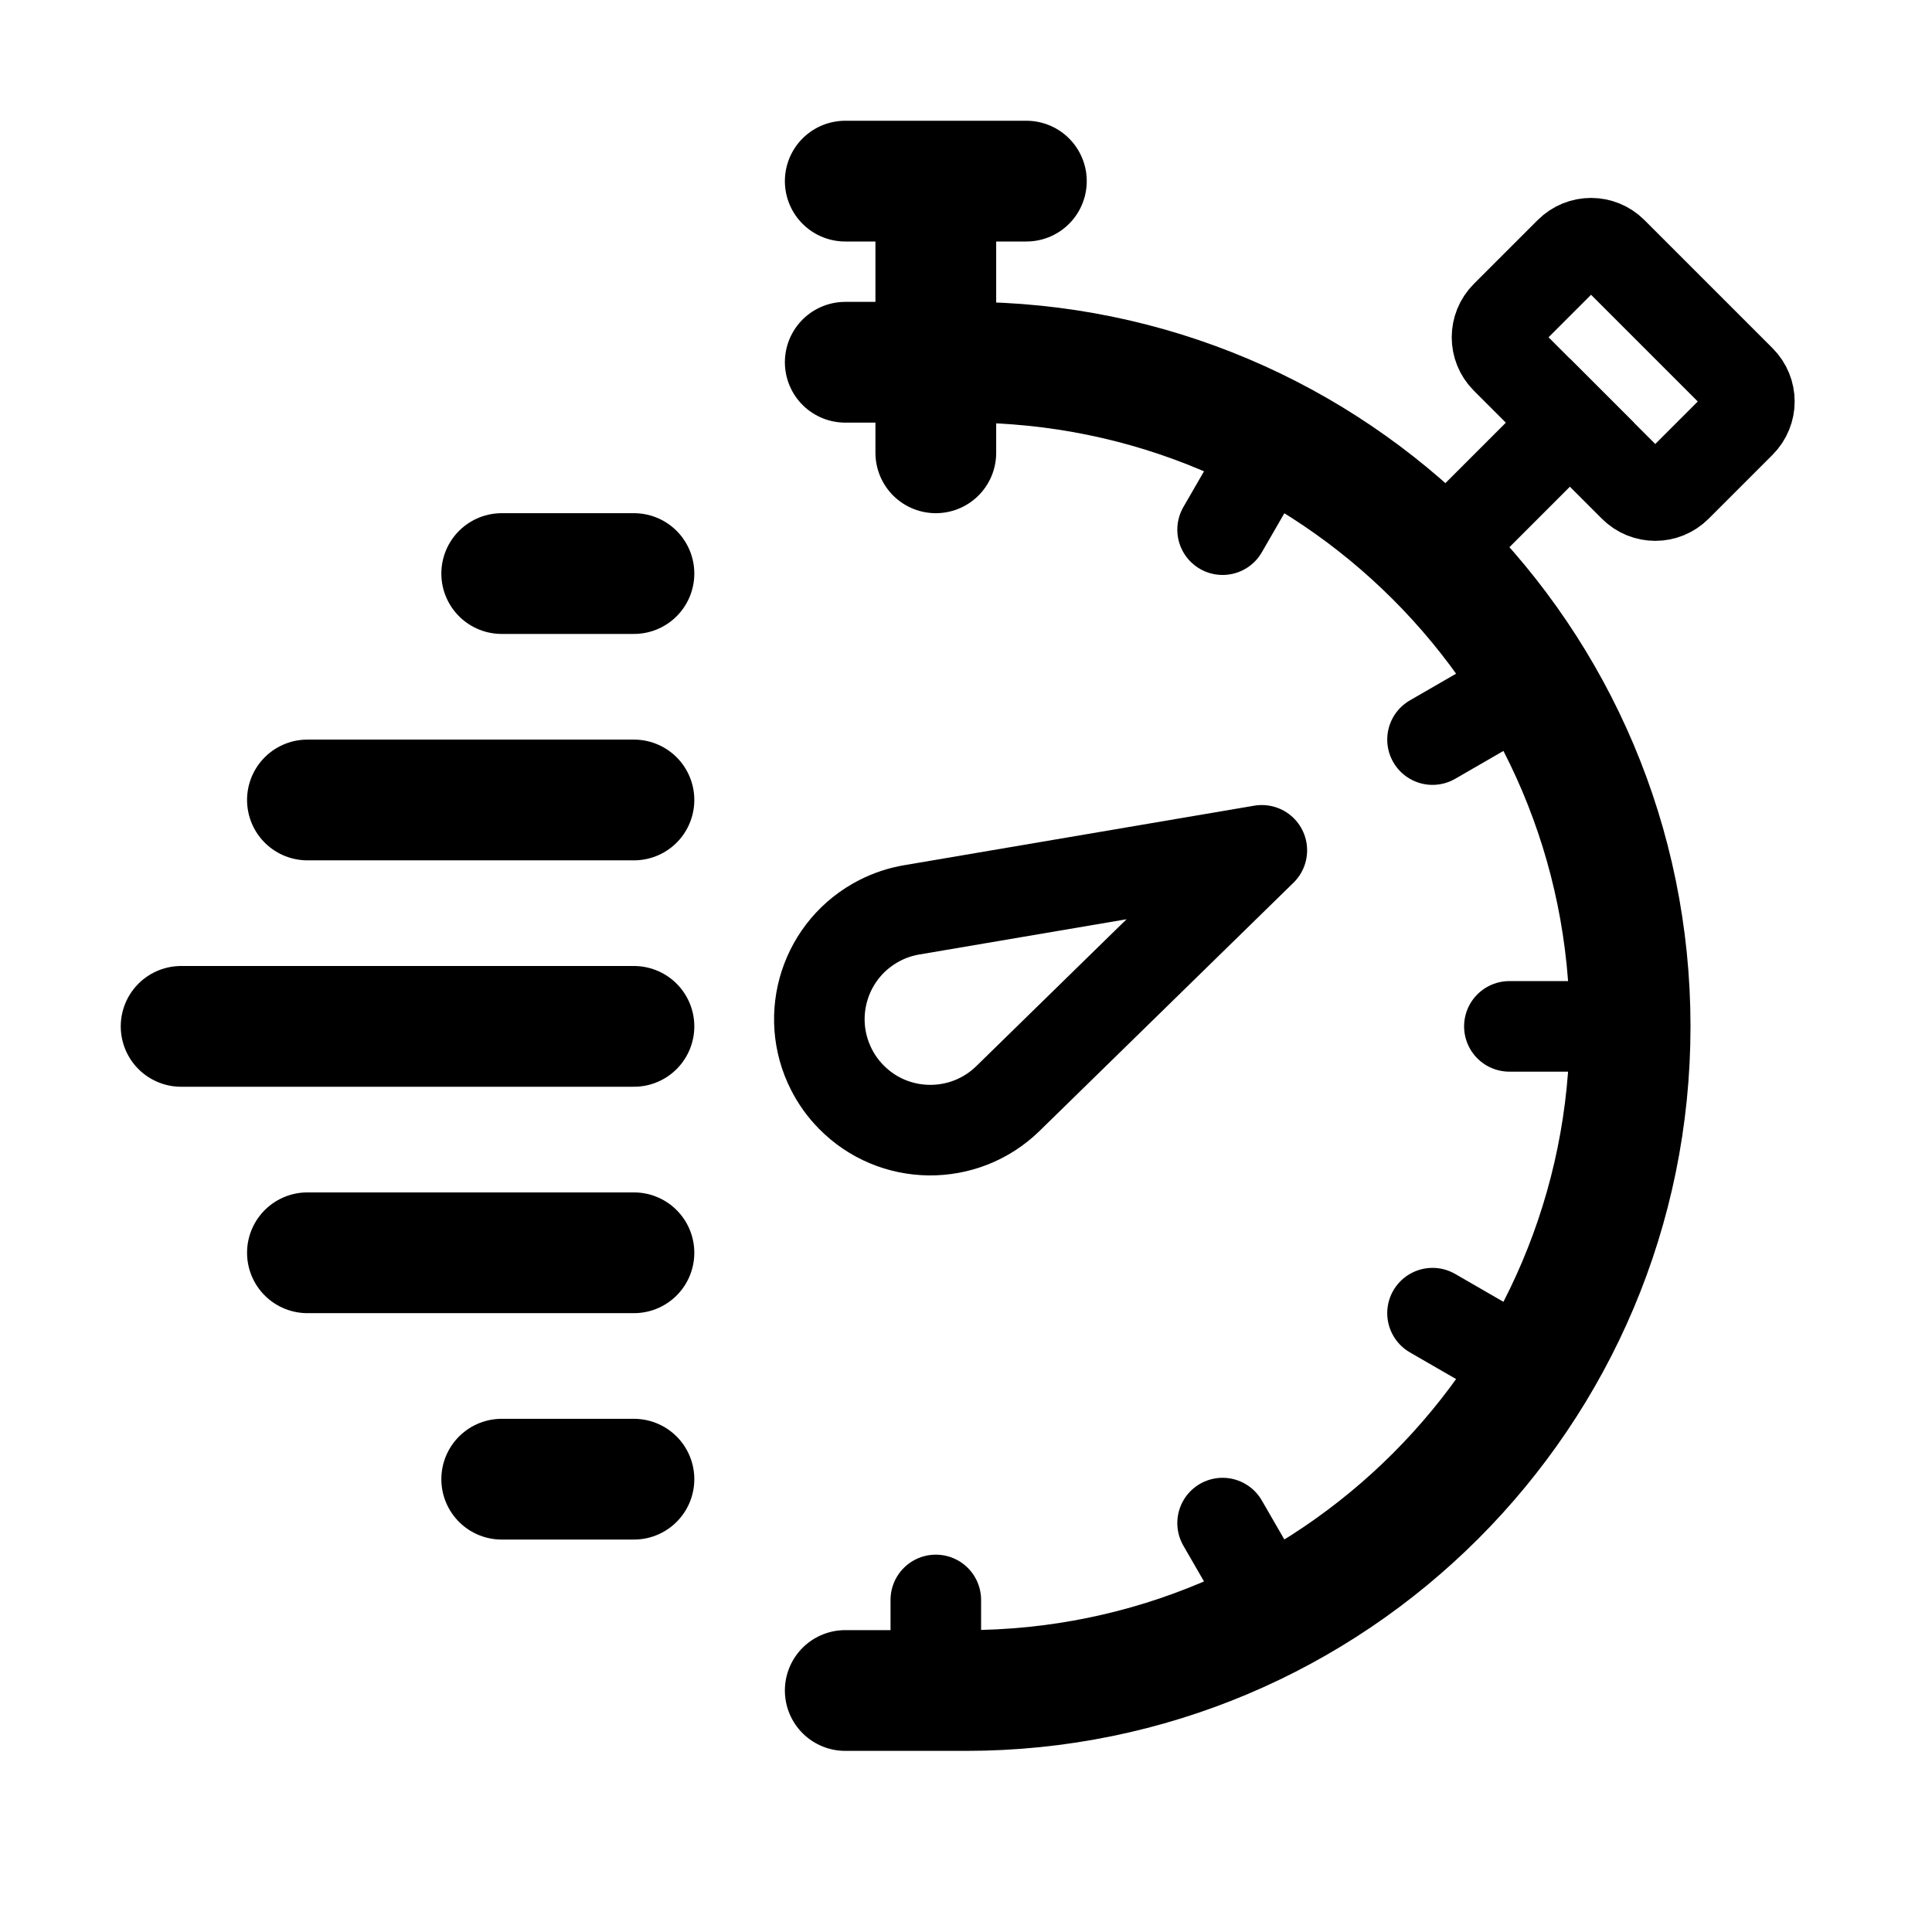 <?xml version="1.0" encoding="UTF-8"?>
<svg width="16px" height="16px" viewBox="0 0 16 16" version="1.1" xmlns="http://www.w3.org/2000/svg" xmlns:xlink="http://www.w3.org/1999/xlink">
    <title>Slice</title>
    <g id="Page-1" stroke="none" stroke-width="1" fill="none" fill-rule="evenodd">
        <g id="Group" stroke="#000000" transform="translate(1, 1)">
            <path d="M6,13 L7,13 C10.038,13 12.5,10.538 12.5,7.5 C12.5,4.462 10.038,2 7,2 L6,2" id="Path" stroke-linecap="round" stroke-linejoin="round"></path>
            <line x1="6.75" y1="2.75" x2="6.75" y2="0.75" id="Line" stroke-linecap="round"></line>
            <line x1="7.5" y1="0.5" x2="6" y2="0.5" id="Line-Copy" stroke-linecap="round"></line>
            <path d="M6.861,6.073 L9.668,6.95 L9.668,6.95 L6.861,7.827 C6.377,7.978 5.861,7.708 5.71,7.224 C5.682,7.135 5.668,7.043 5.668,6.95 C5.668,6.442 6.079,6.031 6.587,6.031 C6.68,6.031 6.772,6.045 6.861,6.073 Z" id="Rectangle" stroke-width="0.75" stroke-linejoin="round" transform="translate(7.668, 6.95) rotate(-27) translate(-7.668, -6.95) "></path>
            <g id="Group-2" transform="translate(6, 2)" stroke-linecap="round" stroke-width="0.75">
                <line x1="0.75" y1="0.25" x2="0.75" y2="0.75" id="Line-6"></line>
                <line x1="3.25" y1="0.92" x2="3.25" y2="1.42" id="Line-6" transform="translate(3.25, 1.17) rotate(30) translate(-3.25, -1.17) "></line>
                <line x1="5.08" y1="2.75" x2="5.08" y2="3.25" id="Line-6" transform="translate(5.08, 3) rotate(60) translate(-5.08, -3) "></line>
                <line x1="5.75" y1="5.25" x2="5.75" y2="5.75" id="Line-6" transform="translate(5.75, 5.5) rotate(90) translate(-5.75, -5.5) "></line>
                <line x1="5.08" y1="7.75" x2="5.08" y2="8.25" id="Line-6" transform="translate(5.08, 8) rotate(120) translate(-5.08, -8) "></line>
                <line x1="3.25" y1="9.58" x2="3.25" y2="10.08" id="Line-6" transform="translate(3.25, 9.83) rotate(150) translate(-3.25, -9.83) "></line>
                <line x1="0.75" y1="10.25" x2="0.75" y2="10.75" id="Line-6" transform="translate(0.75, 10.5) rotate(180) translate(-0.75, -10.5) "></line>
            </g>
            <g id="Line-8" transform="translate(0, 2.5)" stroke-linecap="round">
                <line x1="4.25" y1="1.25" x2="3.155" y2="1.25" id="Line-7"></line>
                <line x1="4.25" y1="3.125" x2="1.546" y2="3.125" id="Line-7-Copy"></line>
                <line x1="4.25" y1="5" x2="0.5" y2="5" id="Line-7-Copy-2"></line>
                <line x1="4.25" y1="6.875" x2="1.546" y2="6.875" id="Line-7-Copy-3"></line>
                <line x1="4.25" y1="8.75" x2="3.155" y2="8.75" id="Line-7-Copy-4"></line>
            </g>
            <g id="Group-3" transform="translate(11.97, 2.325) rotate(-315) translate(-11.97, -2.325) translate(10.47, 0.825)" stroke-width="0.75">
                <path d="M0.896,0.354 L2.396,0.354 C2.535,0.354 2.646,0.465 2.646,0.604 L2.646,1.352 C2.646,1.49 2.535,1.602 2.396,1.602 L0.896,1.602 C0.758,1.602 0.646,1.49 0.646,1.352 L0.646,0.604 C0.646,0.465 0.758,0.354 0.896,0.354 Z" id="Rectangle"></path>
                <line x1="1.646" y1="1.602" x2="1.646" y2="2.602" id="Line-2" stroke-linecap="square"></line>
            </g>
        </g>
    </g>
</svg>